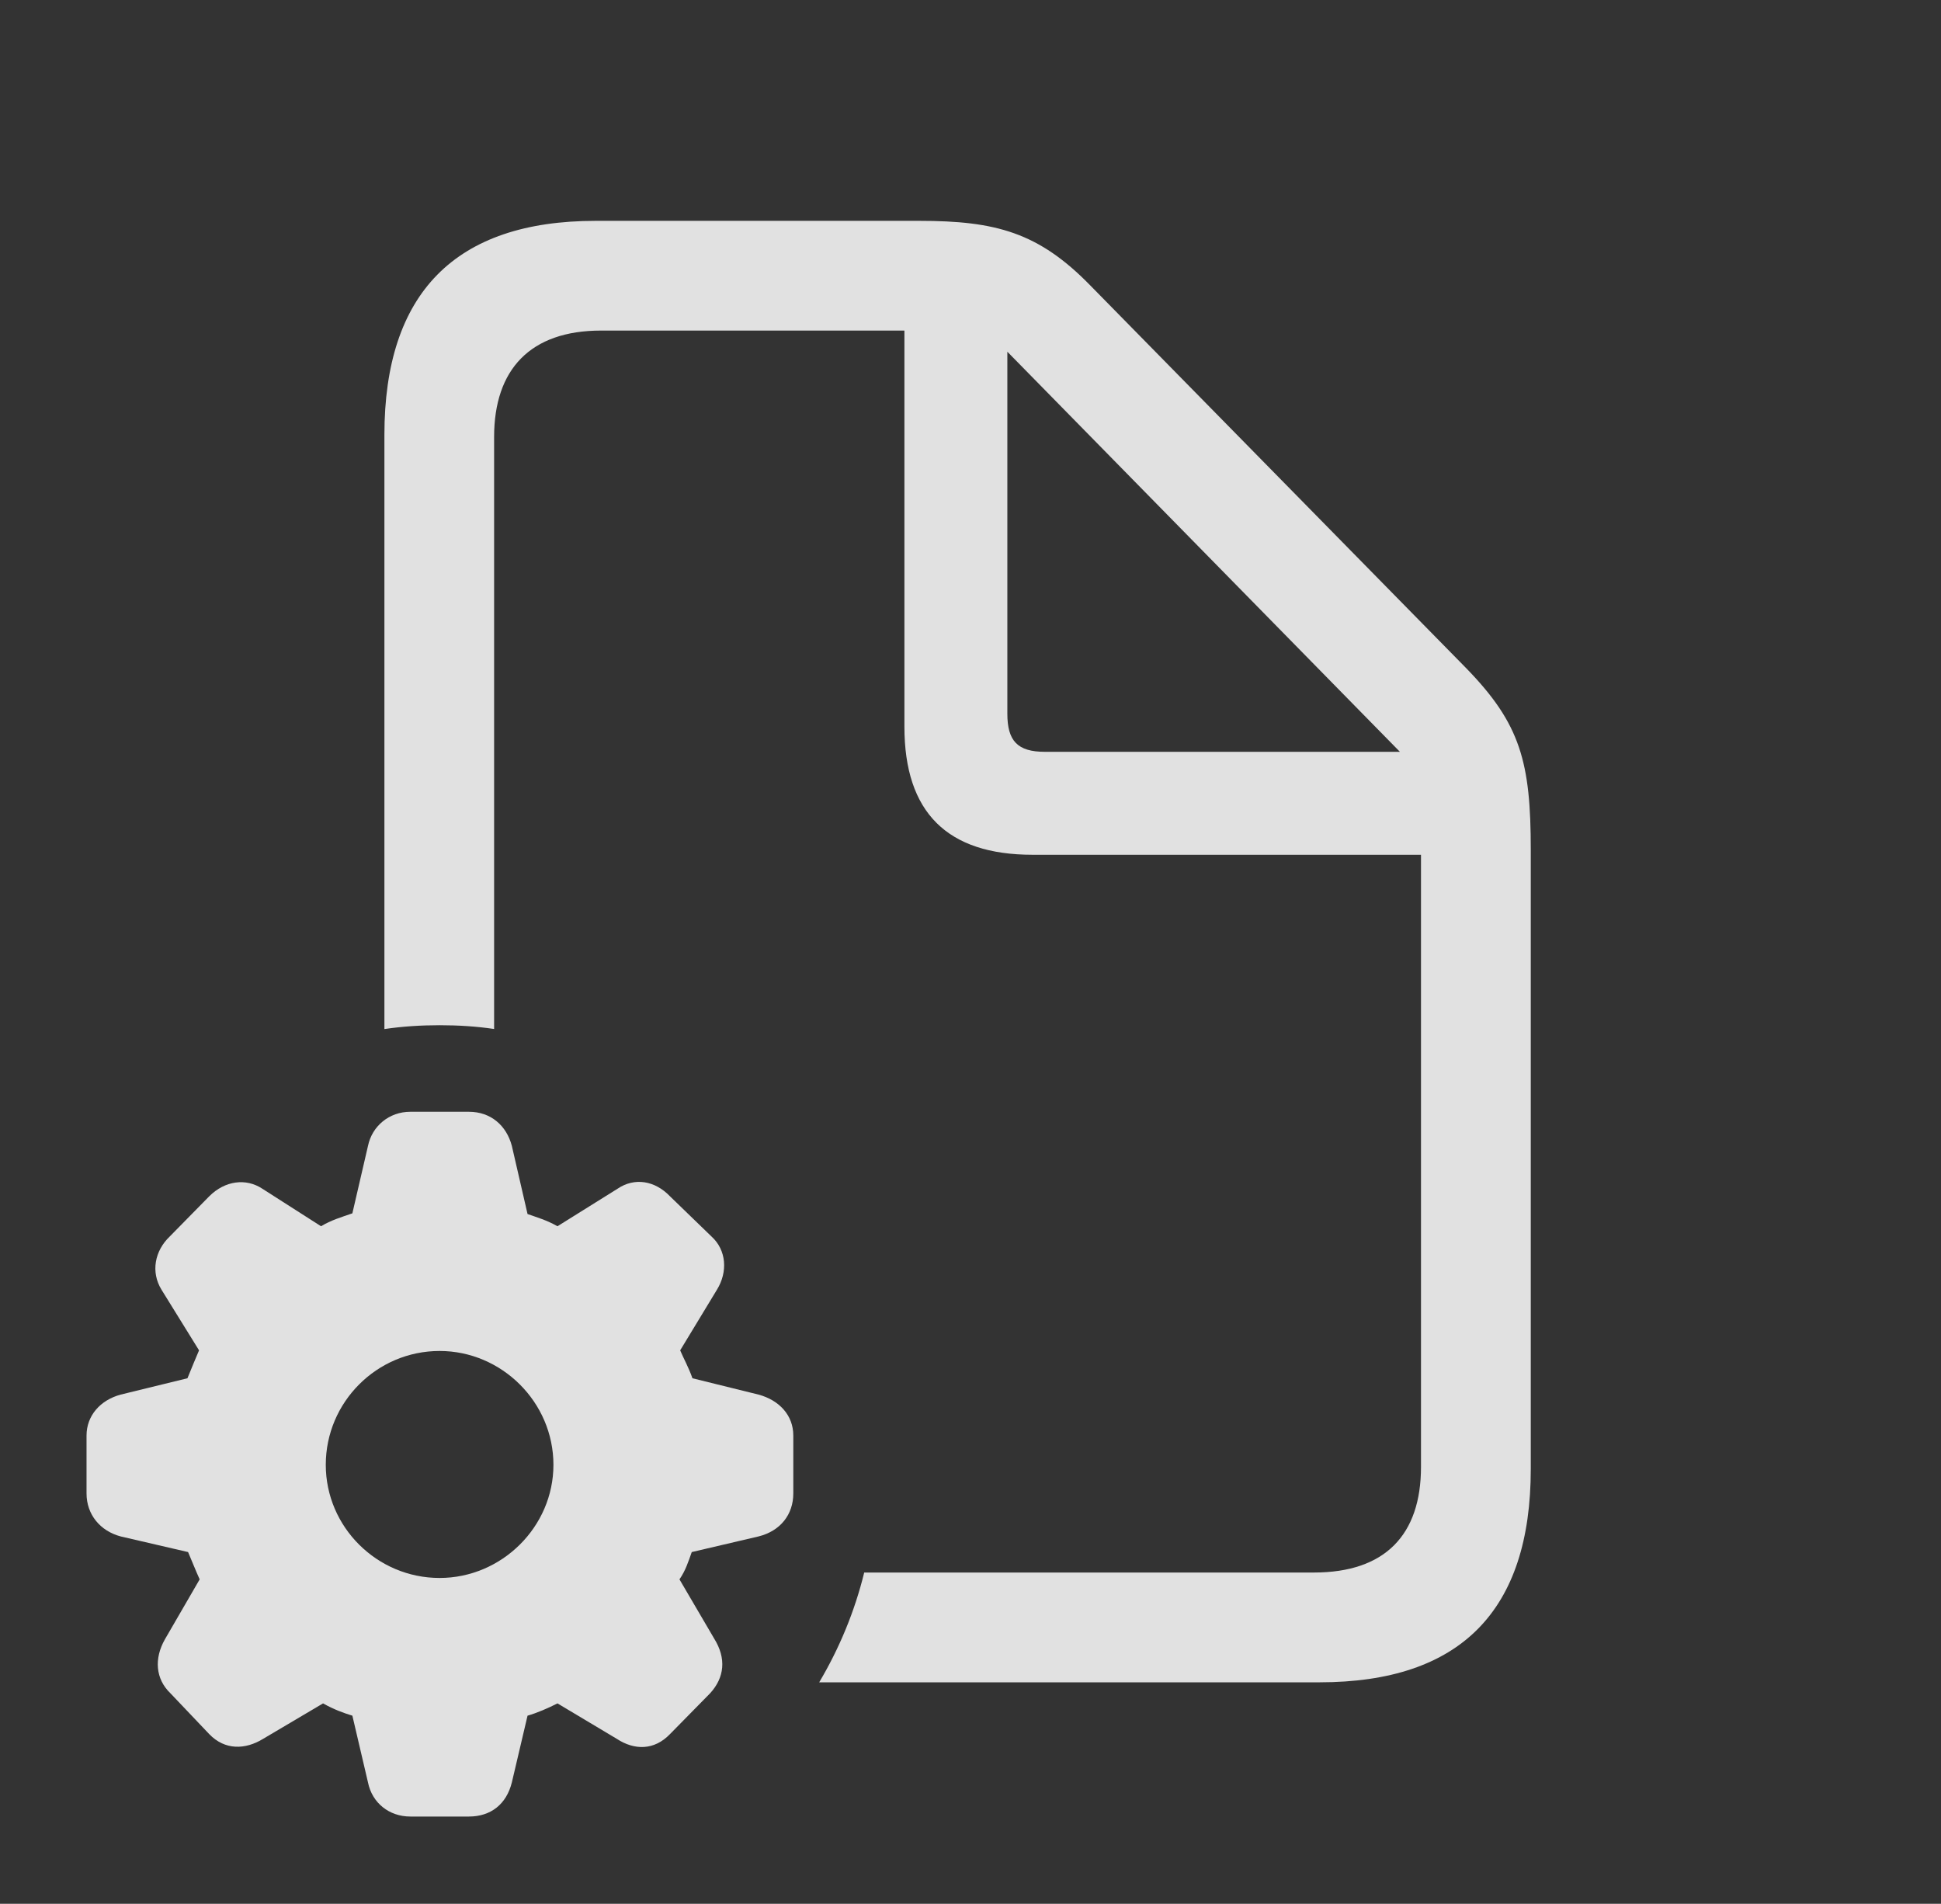 <?xml version="1.0" encoding="UTF-8"?>
<!--Generator: Apple Native CoreSVG 341-->
<!DOCTYPE svg
PUBLIC "-//W3C//DTD SVG 1.1//EN"
       "http://www.w3.org/Graphics/SVG/1.1/DTD/svg11.dtd">
<svg version="1.1" xmlns="http://www.w3.org/2000/svg" xmlns:xlink="http://www.w3.org/1999/xlink" viewBox="0 0 27.812 27.275">
 <rect x="0" y="0" width="27.812" height="27.275" fill="#333333" stroke="none"/>
 <g>
  <rect height="27.275" opacity="0" width="27.812" x="0" y="0"/>
  <path d="M15.625 4.092L21.006 9.57C21.787 10.371 21.934 10.918 21.934 12.178L21.934 21.045C21.934 23.076 20.928 24.102 18.906 24.102L11.738 24.102C12.026 23.617 12.246 23.088 12.383 22.529L18.828 22.529C19.844 22.529 20.361 21.992 20.361 21.016L20.361 12.246L14.795 12.246C13.574 12.246 12.959 11.641 12.959 10.41L12.959 4.736L8.613 4.736C7.598 4.736 7.08 5.293 7.08 6.26L7.08 14.742C6.825 14.704 6.564 14.688 6.299 14.688C6.031 14.688 5.766 14.705 5.508 14.743L5.508 6.23C5.508 4.199 6.523 3.164 8.535 3.164L13.174 3.164C14.268 3.164 14.883 3.33 15.625 4.092ZM14.434 10.225C14.434 10.615 14.58 10.771 14.971 10.771L20.059 10.771L14.434 5.039Z" fill="white" fill-opacity="0.85"/>
  <path d="M5.879 26.025L6.719 26.025C7.031 26.025 7.256 25.85 7.334 25.537L7.559 24.58C7.695 24.541 7.852 24.473 7.988 24.404L8.838 24.912C9.092 25.078 9.375 25.078 9.6 24.844L10.176 24.258C10.381 24.033 10.41 23.76 10.234 23.477L9.736 22.627C9.824 22.5 9.863 22.373 9.912 22.236L10.869 22.012C11.182 21.934 11.367 21.699 11.367 21.396L11.367 20.566C11.367 20.273 11.162 20.059 10.869 19.98L9.922 19.746C9.863 19.58 9.795 19.463 9.746 19.346L10.273 18.477C10.43 18.223 10.41 17.91 10.195 17.715L9.6 17.139C9.385 16.914 9.092 16.865 8.848 17.031L7.988 17.568C7.832 17.48 7.695 17.441 7.559 17.393L7.334 16.416C7.256 16.123 7.031 15.928 6.719 15.928L5.879 15.928C5.576 15.928 5.332 16.133 5.273 16.416L5.049 17.383C4.883 17.441 4.746 17.48 4.6 17.568L3.76 17.031C3.525 16.875 3.223 16.914 2.998 17.139L2.432 17.715C2.217 17.92 2.158 18.223 2.314 18.477L2.852 19.346C2.803 19.463 2.744 19.6 2.686 19.746L1.729 19.98C1.436 20.059 1.24 20.283 1.24 20.566L1.24 21.396C1.24 21.699 1.436 21.934 1.729 22.012L2.695 22.236C2.754 22.373 2.803 22.5 2.861 22.627L2.363 23.486C2.207 23.76 2.227 24.053 2.441 24.258L2.998 24.844C3.223 25.078 3.516 25.068 3.77 24.912L4.629 24.404C4.785 24.492 4.922 24.541 5.049 24.58L5.273 25.537C5.332 25.83 5.576 26.025 5.879 26.025ZM6.299 22.607C5.4 22.607 4.668 21.875 4.668 20.986C4.668 20.088 5.4 19.355 6.299 19.355C7.188 19.355 7.93 20.088 7.93 20.986C7.93 21.875 7.188 22.607 6.299 22.607Z" fill="white" fill-opacity="0.85"/>
 </g>
</svg>
